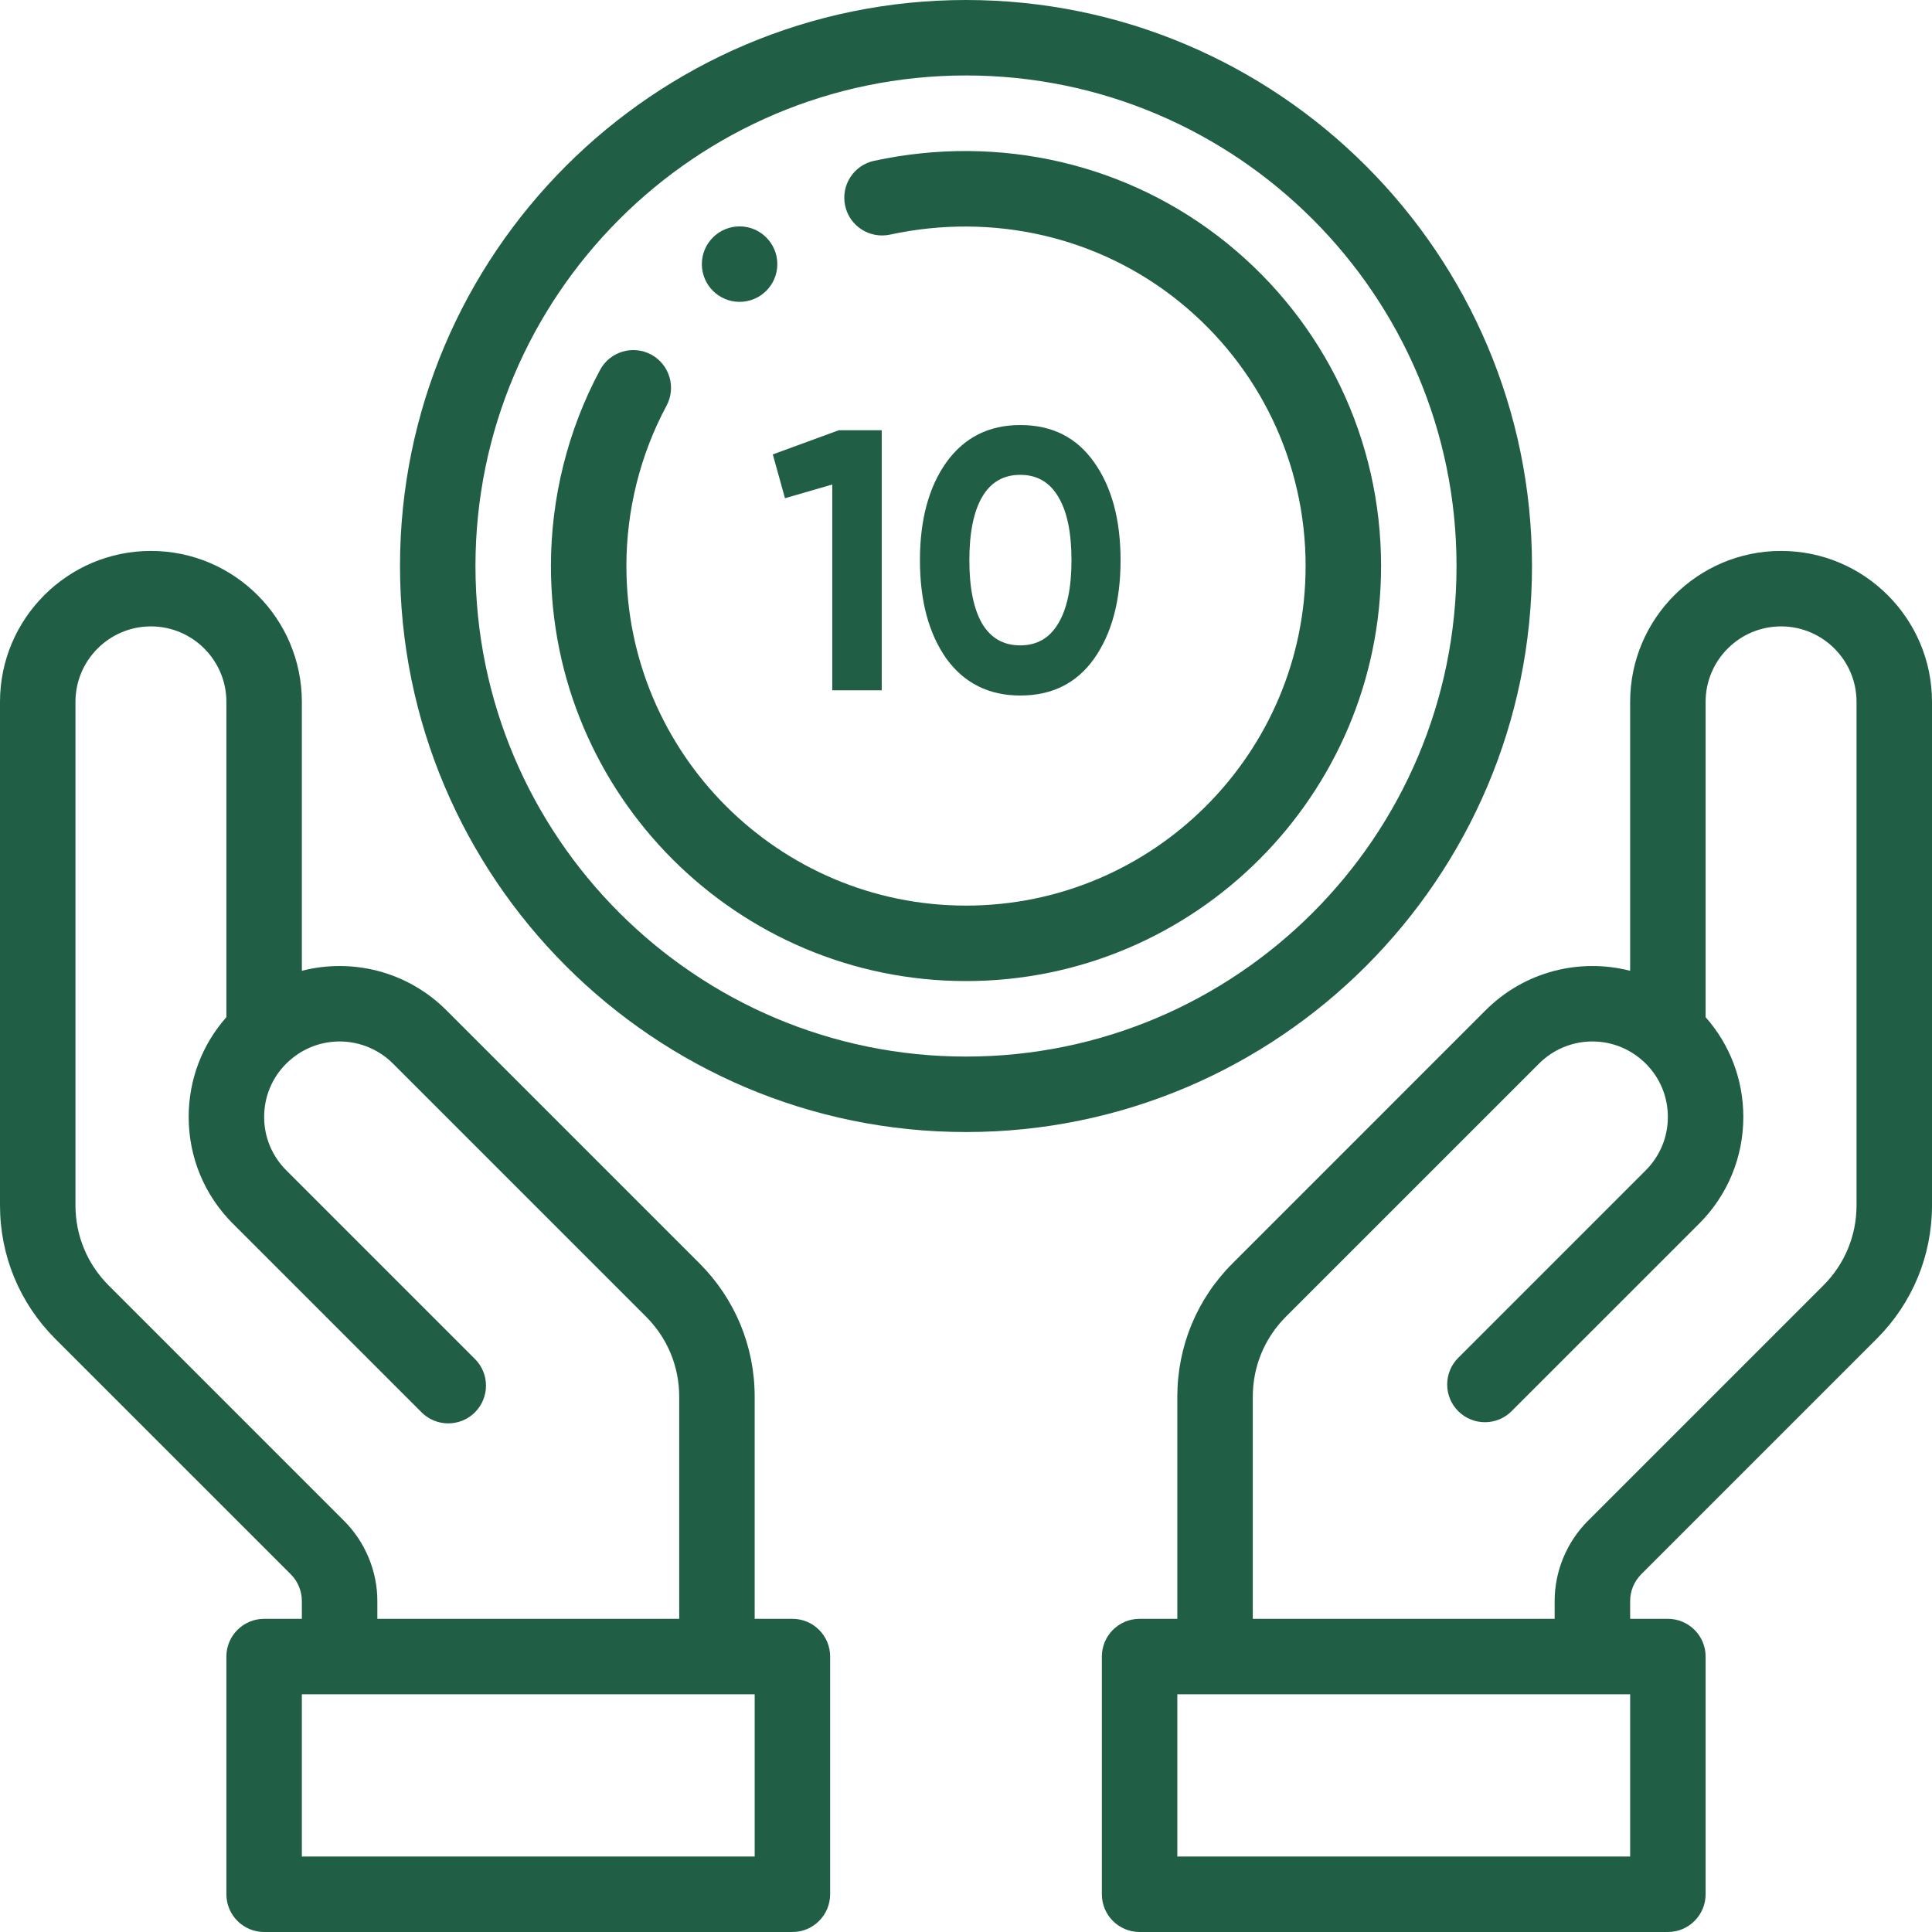<svg width="50" height="50" viewBox="0 0 50 50" fill="none" xmlns="http://www.w3.org/2000/svg">
<path d="M19.141 5.859C18.602 5.859 18.164 6.297 18.164 6.836C18.164 7.375 18.602 7.812 19.141 7.812C19.68 7.812 20.117 7.375 20.117 6.836C20.117 6.297 19.68 5.859 19.141 5.859Z" fill="#205f46"/>
<path d="M46.094 14.258C43.94 14.258 42.188 16.01 42.188 18.164V25.124C40.89 24.79 39.459 25.135 38.449 26.144L31.9 32.694C30.977 33.615 30.469 34.842 30.469 36.148V41.895H29.492C28.953 41.895 28.516 42.332 28.516 42.871V49.023C28.516 49.563 28.953 50 29.492 50H43.164C43.703 50 44.141 49.563 44.141 49.023V42.871C44.141 42.332 43.703 41.895 43.164 41.895H42.188V41.434C42.188 41.177 42.292 40.925 42.474 40.743L48.569 34.648C49.492 33.725 50 32.499 50 31.194V18.164C50 16.01 48.248 14.258 46.094 14.258ZM42.188 48.047H30.469V43.848H42.188V48.047ZM48.047 31.194C48.047 31.977 47.742 32.713 47.188 33.267L41.093 39.362C40.547 39.908 40.234 40.663 40.234 41.434V41.895H32.422V36.148C32.422 35.364 32.727 34.628 33.28 34.075L39.83 27.526C40.563 26.792 41.741 26.759 42.511 27.451C42.516 27.455 42.522 27.46 42.528 27.465C42.55 27.484 42.571 27.505 42.592 27.526C42.961 27.894 43.164 28.385 43.164 28.906C43.164 29.428 42.961 29.918 42.592 30.287L37.739 35.14C37.358 35.521 37.358 36.139 37.739 36.521C38.121 36.902 38.739 36.902 39.12 36.521L43.973 31.669C44.711 30.931 45.117 29.95 45.117 28.906C45.117 27.945 44.772 27.038 44.141 26.324V18.164C44.141 17.087 45.017 16.211 46.094 16.211C47.171 16.211 48.047 17.087 48.047 18.164V31.194Z" fill="#205f46"/>
<path d="M20.508 41.895H19.531V36.148C19.531 34.842 19.023 33.615 18.101 32.694L11.551 26.144C10.541 25.135 9.11 24.79 7.812 25.124V18.164C7.812 16.01 6.06 14.258 3.906 14.258C1.752 14.258 0 16.01 0 18.164V31.194C0 32.499 0.508 33.725 1.43 34.648L7.526 40.743C7.708 40.925 7.812 41.177 7.812 41.434V41.895H6.836C6.297 41.895 5.859 42.332 5.859 42.871V49.023C5.859 49.563 6.297 50 6.836 50H20.508C21.047 50 21.484 49.563 21.484 49.023V42.871C21.484 42.332 21.047 41.895 20.508 41.895ZM2.812 33.267C2.258 32.713 1.953 31.977 1.953 31.194V18.164C1.953 17.087 2.829 16.211 3.906 16.211C4.983 16.211 5.859 17.087 5.859 18.164V26.324C5.228 27.038 4.883 27.945 4.883 28.906C4.883 29.95 5.289 30.931 6.027 31.668L10.91 36.551C11.291 36.932 11.91 36.932 12.291 36.551C12.673 36.169 12.673 35.551 12.291 35.17L7.408 30.287C7.039 29.918 6.836 29.428 6.836 28.906C6.836 28.385 7.039 27.894 7.408 27.526C7.429 27.505 7.45 27.484 7.472 27.465L7.489 27.451C8.259 26.759 9.437 26.793 10.17 27.526L16.72 34.076C17.273 34.628 17.578 35.364 17.578 36.147V41.895H9.766V41.434C9.766 40.663 9.453 39.908 8.907 39.362L2.812 33.267ZM19.531 48.047H7.812V43.848H19.531V48.047Z" fill="#205f46"/>
<path d="M25 0C16.923 0 10.352 6.571 10.352 14.648C10.352 22.726 16.923 29.297 25 29.297C33.077 29.297 39.648 22.726 39.648 14.648C39.648 6.571 33.077 0 25 0ZM25 27.344C18 27.344 12.305 21.649 12.305 14.648C12.305 7.648 18 1.953 25 1.953C32 1.953 37.695 7.648 37.695 14.648C37.695 21.649 32 27.344 25 27.344Z" fill="#205f46"/>
<path d="M31.744 6.286C29.202 4.234 25.877 3.46 22.62 4.162C22.093 4.276 21.758 4.796 21.872 5.323C21.985 5.85 22.505 6.185 23.032 6.072C25.709 5.494 28.437 6.126 30.517 7.805C32.596 9.485 33.789 11.979 33.789 14.648C33.789 19.495 29.846 23.437 25 23.437C20.154 23.437 16.211 19.495 16.211 14.648C16.211 13.201 16.57 11.766 17.25 10.499C17.505 10.024 17.327 9.432 16.852 9.176C16.376 8.921 15.784 9.1 15.529 9.575C14.697 11.125 14.258 12.88 14.258 14.648C14.258 20.572 19.077 25.39 25 25.39C30.923 25.39 35.742 20.572 35.742 14.648C35.742 11.386 34.285 8.338 31.744 6.286Z" fill="#205f46"/>
<path d="M20 11.76L21.706 11.135H22.819V17.865H21.539V12.539L20.315 12.894L20 11.76Z" fill="#205f46"/>
<path d="M26.404 18C25.594 18 24.958 17.683 24.494 17.048C24.037 16.401 23.808 15.551 23.808 14.5C23.808 13.449 24.037 12.603 24.494 11.961C24.958 11.32 25.594 11 26.404 11C27.226 11 27.863 11.32 28.314 11.961C28.771 12.603 29 13.449 29 14.5C29 15.551 28.771 16.401 28.314 17.048C27.863 17.683 27.226 18 26.404 18ZM27.73 14.5C27.73 13.782 27.616 13.234 27.387 12.856C27.164 12.478 26.837 12.289 26.404 12.289C25.971 12.289 25.644 12.478 25.421 12.856C25.199 13.234 25.087 13.782 25.087 14.5C25.087 15.218 25.199 15.766 25.421 16.144C25.644 16.516 25.971 16.702 26.404 16.702C26.837 16.702 27.164 16.513 27.387 16.135C27.616 15.756 27.73 15.211 27.73 14.5Z" fill="#205f46"/>
</svg>
